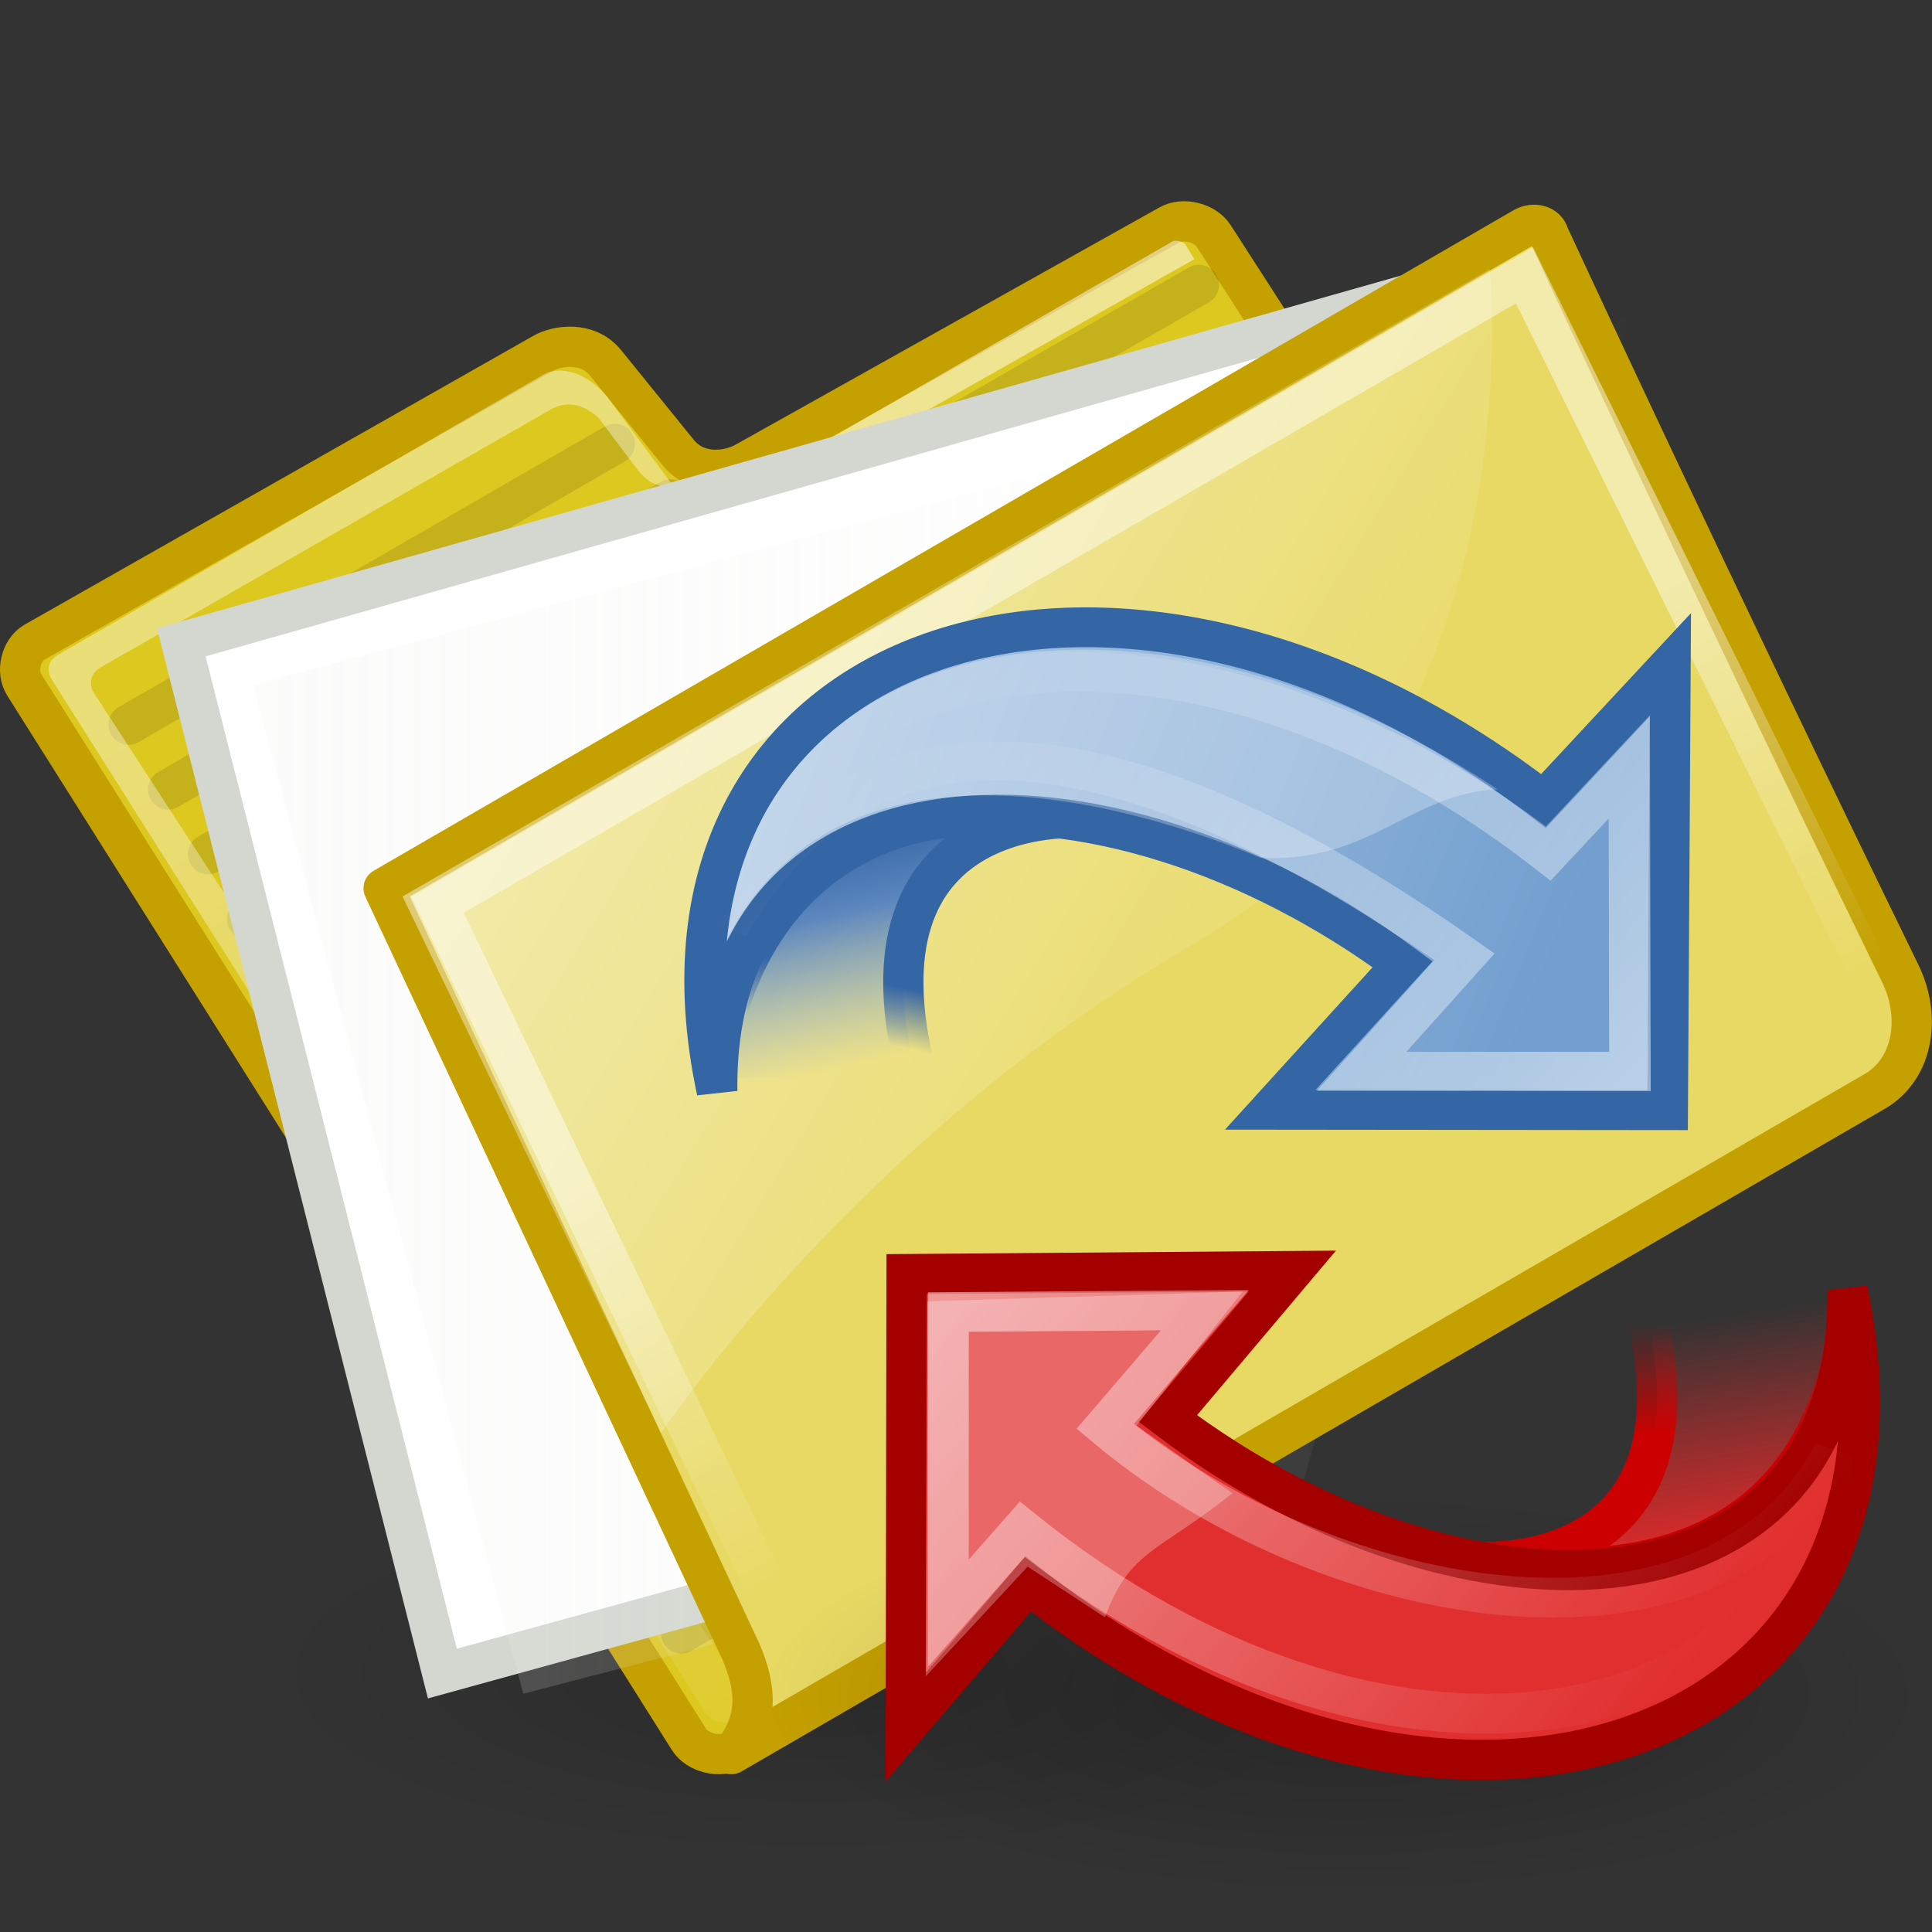 <?xml version="1.0" encoding="UTF-8" standalone="no"?>
<!-- Created with Inkscape (http://www.inkscape.org/) -->
<svg
   xmlns:dc="http://purl.org/dc/elements/1.1/"
   xmlns:cc="http://web.resource.org/cc/"
   xmlns:rdf="http://www.w3.org/1999/02/22-rdf-syntax-ns#"
   xmlns:svg="http://www.w3.org/2000/svg"
   xmlns="http://www.w3.org/2000/svg"
   xmlns:xlink="http://www.w3.org/1999/xlink"
   xmlns:sodipodi="http://inkscape.sourceforge.net/DTD/sodipodi-0.dtd"
   xmlns:inkscape="http://www.inkscape.org/namespaces/inkscape"
   width="48px"
   height="48px"
   id="svg5616"
   sodipodi:version="0.32"
   inkscape:version="0.42"
   sodipodi:docbase="/home/rcollier/Desktop/iFolder Icons/scalable"
   sodipodi:docname="ifolder-sync.svg">
  <rect width="100%" height="100%" fill="#333333" stroke="none"/>
  <defs
     id="defs5618">
    <linearGradient
       inkscape:collect="always"
       xlink:href="#linearGradient2797"
       id="linearGradient12707"
       gradientUnits="userSpaceOnUse"
       x1="5.965"
       y1="26.048"
       x2="52.854"
       y2="26.048" />
    <linearGradient
       id="linearGradient2871"
       inkscape:collect="always">
      <stop
         id="stop2873"
         offset="0"
         style="stop-color:#3465a4;stop-opacity:1;" />
      <stop
         id="stop2875"
         offset="1"
         style="stop-color:#3465a4;stop-opacity:1" />
    </linearGradient>
    <linearGradient
       inkscape:collect="always"
       xlink:href="#linearGradient2871"
       id="linearGradient12705"
       gradientUnits="userSpaceOnUse"
       x1="46.835"
       y1="45.264"
       x2="45.38"
       y2="50.94" />
    <linearGradient
       inkscape:collect="always"
       xlink:href="#linearGradient2380"
       id="linearGradient12703"
       gradientUnits="userSpaceOnUse"
       x1="62.514"
       y1="36.061"
       x2="15.985"
       y2="20.609" />
    <linearGradient
       id="linearGradient2380">
      <stop
         id="stop2382"
         offset="0"
         style="stop-color:#b9cfe7;stop-opacity:1" />
      <stop
         id="stop2384"
         offset="1"
         style="stop-color:#729fcf;stop-opacity:1" />
    </linearGradient>
    <linearGradient
       inkscape:collect="always"
       xlink:href="#linearGradient2380"
       id="linearGradient12701"
       gradientUnits="userSpaceOnUse"
       x1="62.514"
       y1="36.061"
       x2="15.985"
       y2="20.609" />
    <linearGradient
       id="linearGradient2847"
       inkscape:collect="always">
      <stop
         id="stop2849"
         offset="0"
         style="stop-color:#3465a4;stop-opacity:1;" />
      <stop
         id="stop2851"
         offset="1"
         style="stop-color:#3465a4;stop-opacity:0;" />
    </linearGradient>
    <linearGradient
       inkscape:collect="always"
       xlink:href="#linearGradient2847"
       id="linearGradient12699"
       gradientUnits="userSpaceOnUse"
       gradientTransform="matrix(-0.654,0,0,-0.654,44.745,43.423)"
       x1="37.128"
       y1="29.73"
       x2="37.639"
       y2="27.531" />
    <linearGradient
       id="linearGradient2831">
      <stop
         id="stop2833"
         offset="0"
         style="stop-color:#3465a4;stop-opacity:1;" />
      <stop
         style="stop-color:#5b86be;stop-opacity:1;"
         offset="0.333"
         id="stop2855" />
      <stop
         id="stop2835"
         offset="1"
         style="stop-color:#83a8d8;stop-opacity:0;" />
    </linearGradient>
    <linearGradient
       inkscape:collect="always"
       xlink:href="#linearGradient2831"
       id="linearGradient12697"
       gradientUnits="userSpaceOnUse"
       gradientTransform="matrix(0.654,0,0,0.654,13.953,13.245)"
       x1="13.479"
       y1="10.612"
       x2="15.419"
       y2="19.115" />
    <linearGradient
       id="linearGradient2797"
       inkscape:collect="always">
      <stop
         id="stop2799"
         offset="0"
         style="stop-color:#ffffff;stop-opacity:1;" />
      <stop
         id="stop2801"
         offset="1"
         style="stop-color:#ffffff;stop-opacity:0;" />
    </linearGradient>
    <linearGradient
       inkscape:collect="always"
       xlink:href="#linearGradient2797"
       id="linearGradient12695"
       gradientUnits="userSpaceOnUse"
       x1="5.965"
       y1="26.048"
       x2="52.854"
       y2="26.048" />
    <linearGradient
       inkscape:collect="always"
       id="linearGradient17278">
      <stop
         style="stop-color:#cc0000;stop-opacity:1;"
         offset="0"
         id="stop17280" />
      <stop
         style="stop-color:#cc0000;stop-opacity:0;"
         offset="1"
         id="stop17282" />
    </linearGradient>
    <linearGradient
       inkscape:collect="always"
       xlink:href="#linearGradient17278"
       id="linearGradient12693"
       gradientUnits="userSpaceOnUse"
       gradientTransform="translate(402.287,-143.646)"
       x1="-360.94"
       y1="179.212"
       x2="-360.94"
       y2="176.459" />
    <linearGradient
       inkscape:collect="always"
       id="linearGradient17270">
      <stop
         style="stop-color:#ef2929;stop-opacity:1;"
         offset="0"
         id="stop17272" />
      <stop
         style="stop-color:#ef2929;stop-opacity:0;"
         offset="1"
         id="stop17274" />
    </linearGradient>
    <linearGradient
       inkscape:collect="always"
       xlink:href="#linearGradient17270"
       id="linearGradient12691"
       gradientUnits="userSpaceOnUse"
       gradientTransform="translate(402.287,-143.646)"
       x1="-360.002"
       y1="182.526"
       x2="-360.94"
       y2="176.459" />
    <linearGradient
       id="linearGradient8662"
       inkscape:collect="always">
      <stop
         id="stop8664"
         offset="0"
         style="stop-color:#000000;stop-opacity:1;" />
      <stop
         id="stop8666"
         offset="1"
         style="stop-color:#000000;stop-opacity:0;" />
    </linearGradient>
    <radialGradient
       inkscape:collect="always"
       xlink:href="#linearGradient8662"
       id="radialGradient12689"
       gradientUnits="userSpaceOnUse"
       gradientTransform="matrix(1,0,0,0.537,3.417478e-13,16.873)"
       cx="24.837"
       cy="36.421"
       fx="24.837"
       fy="36.421"
       r="15.645" />
    <linearGradient
       inkscape:collect="always"
       xlink:href="#linearGradient5216"
       id="linearGradient5725"
       gradientUnits="userSpaceOnUse"
       gradientTransform="matrix(0.943,0,0,0.943,570.402,77.356)"
       x1="-585.672"
       y1="-72.224"
       x2="-565.294"
       y2="-59.673" />
    <linearGradient
       inkscape:collect="always"
       xlink:href="#linearGradient319"
       id="linearGradient5728"
       gradientUnits="userSpaceOnUse"
       gradientTransform="matrix(1.091,-0.625,0.39,0.671,-6.393,12.379)"
       x1="13.036"
       y1="32.567"
       x2="12.854"
       y2="46.689" />
    <linearGradient
       inkscape:collect="always"
       xlink:href="#linearGradient10891"
       id="linearGradient5732"
       gradientUnits="userSpaceOnUse"
       gradientTransform="matrix(0.943,0,0,0.943,994.884,-19.401)"
       x1="-1047.835"
       y1="46.939"
       x2="-1011.613"
       y2="46.939" />
    <linearGradient
       inkscape:collect="always"
       xlink:href="#linearGradient3983"
       id="linearGradient5738"
       gradientUnits="userSpaceOnUse"
       gradientTransform="matrix(1.239,-0.716,0.334,0.579,-6.167,12.558)"
       x1="6.23"
       y1="13.773"
       x2="9.898"
       y2="66.834" />
    <radialGradient
       inkscape:collect="always"
       xlink:href="#linearGradient5952"
       id="radialGradient5702"
       gradientUnits="userSpaceOnUse"
       gradientTransform="matrix(1,0,0,0.333,4.481414e-13,44.08)"
       cx="-781.265"
       cy="66.12"
       fx="-781.265"
       fy="66.12"
       r="14.584" />
    <linearGradient
       inkscape:collect="always"
       id="linearGradient2253">
      <stop
         style="stop-color:#ffffff;stop-opacity:1;"
         offset="0"
         id="stop2255" />
      <stop
         style="stop-color:#ffffff;stop-opacity:0;"
         offset="1"
         id="stop2257" />
    </linearGradient>
    <linearGradient
       inkscape:collect="always"
       xlink:href="#linearGradient2253"
       id="linearGradient12263"
       gradientUnits="userSpaceOnUse"
       gradientTransform="matrix(0.928,0,0,0.947,8.419,2.541)"
       x1="18.309"
       y1="22.281"
       x2="28.095"
       y2="41.281" />
    <linearGradient
       inkscape:collect="always"
       id="linearGradient2245">
      <stop
         style="stop-color:#ffffff;stop-opacity:1;"
         offset="0"
         id="stop2247" />
      <stop
         style="stop-color:#ffffff;stop-opacity:0;"
         offset="1"
         id="stop2249" />
    </linearGradient>
    <linearGradient
       inkscape:collect="always"
       xlink:href="#linearGradient2245"
       id="linearGradient12261"
       gradientUnits="userSpaceOnUse"
       x1="20.336"
       y1="12.478"
       x2="29.259"
       y2="21.303" />
    <linearGradient
       inkscape:collect="always"
       id="linearGradient5216">
      <stop
         style="stop-color:#ffffff;stop-opacity:1;"
         offset="0"
         id="stop5218" />
      <stop
         style="stop-color:#ffffff;stop-opacity:0;"
         offset="1"
         id="stop5220" />
    </linearGradient>
    <linearGradient
       inkscape:collect="always"
       xlink:href="#linearGradient5216"
       id="linearGradient12212"
       gradientUnits="userSpaceOnUse"
       gradientTransform="matrix(0.943,0,0,0.943,570.402,77.356)"
       x1="-585.672"
       y1="-72.224"
       x2="-565.294"
       y2="-59.673" />
    <linearGradient
       inkscape:collect="always"
       id="linearGradient319">
      <stop
         style="stop-color:#ffffff;stop-opacity:1;"
         offset="0"
         id="stop320" />
      <stop
         style="stop-color:#ffffff;stop-opacity:0;"
         offset="1"
         id="stop321" />
    </linearGradient>
    <linearGradient
       inkscape:collect="always"
       xlink:href="#linearGradient319"
       id="linearGradient12215"
       gradientUnits="userSpaceOnUse"
       gradientTransform="matrix(1.091,-0.625,0.39,0.671,-6.393,12.379)"
       x1="13.036"
       y1="32.567"
       x2="12.854"
       y2="46.689" />
    <linearGradient
       inkscape:collect="always"
       id="linearGradient10891">
      <stop
         style="stop-color:#eeeeec;stop-opacity:1;"
         offset="0"
         id="stop10893" />
      <stop
         style="stop-color:#eeeeec;stop-opacity:0;"
         offset="1"
         id="stop10895" />
    </linearGradient>
    <linearGradient
       inkscape:collect="always"
       xlink:href="#linearGradient10891"
       id="linearGradient12219"
       gradientUnits="userSpaceOnUse"
       gradientTransform="matrix(0.943,0,0,0.943,994.884,-19.401)"
       x1="-1047.835"
       y1="46.939"
       x2="-1011.613"
       y2="46.939" />
    <linearGradient
       id="linearGradient3983">
      <stop
         id="stop3984"
         offset="0"
         style="stop-color:#ffffff;stop-opacity:0.876;" />
      <stop
         id="stop3985"
         offset="1"
         style="stop-color:#fffffe;stop-opacity:0;" />
    </linearGradient>
    <linearGradient
       inkscape:collect="always"
       xlink:href="#linearGradient3983"
       id="linearGradient12225"
       gradientUnits="userSpaceOnUse"
       gradientTransform="matrix(1.239,-0.716,0.334,0.579,-6.167,12.558)"
       x1="6.23"
       y1="13.773"
       x2="9.898"
       y2="66.834" />
    <linearGradient
       inkscape:collect="always"
       id="linearGradient5952">
      <stop
         style="stop-color:#000000;stop-opacity:1;"
         offset="0"
         id="stop5954" />
      <stop
         style="stop-color:#000000;stop-opacity:0;"
         offset="1"
         id="stop5956" />
    </linearGradient>
    <radialGradient
       inkscape:collect="always"
       xlink:href="#linearGradient5952"
       id="radialGradient12247"
       gradientUnits="userSpaceOnUse"
       gradientTransform="matrix(1,0,0,0.333,2.323696e-13,44.08)"
       cx="-781.265"
       cy="66.12"
       fx="-781.265"
       fy="66.12"
       r="14.584" />
  </defs>
  <sodipodi:namedview
     id="base"
     pagecolor="#ffffff"
     bordercolor="#666666"
     borderopacity="1.0"
     inkscape:pageopacity="0.0"
     inkscape:pageshadow="2"
     inkscape:zoom="11.313708"
     inkscape:cx="24.000000"
     inkscape:cy="12.036616"
     inkscape:current-layer="layer1"
     showgrid="true"
     inkscape:grid-bbox="true"
     inkscape:document-units="px"
     inkscape:window-width="872"
     inkscape:window-height="559"
     inkscape:window-x="482"
     inkscape:window-y="112" />
  <g
     id="layer1"
     inkscape:label="Layer 1"
     inkscape:groupmode="layer">
    <g
       id="g6483"
       transform="translate(1.115904e-3,8.618567e-2)">
      <path
         sodipodi:type="arc"
         style="opacity:0.165;fill:url(#radialGradient5702);fill-opacity:1;stroke:none;stroke-width:1;stroke-linecap:butt;stroke-linejoin:miter;stroke-miterlimit:10;stroke-dasharray:none;stroke-dashoffset:0;stroke-opacity:1"
         id="path12245"
         sodipodi:cx="-781.26459"
         sodipodi:cy="66.119614"
         sodipodi:rx="14.584078"
         sodipodi:ry="4.8613591"
         d="M -766.681 66.12 A 14.584 4.861 0 1 1  -795.849,66.12 A 14.584 4.861 0 1 1  -766.681 66.12 z"
         transform="matrix(0.943,0,0,0.943,757.025,-20.862)" />
      <path
         d="M 17.118,43.132 C 17.332,43.465 17.886,43.6 18.226,43.402 L 43.823,28.456 C 44.163,28.257 44.289,27.725 44.075,27.391 L 30.153,5.776 C 29.939,5.443 29.385,5.308 29.044,5.506 L 18.514,11.4 C 18.113,11.625 17.33,11.751 16.846,11.155 L 15.045,8.931 C 14.595,8.376 13.837,8.498 13.494,8.693 L 0.856,15.868 C 0.516,16.067 0.39,16.599 0.604,16.933 L 17.118,43.132 z "
         id="path12129"
         style="fill:#ddc820;fill-opacity:1;fill-rule:nonzero;stroke:#c4a000;stroke-width:1;stroke-linecap:round;stroke-linejoin:round;stroke-miterlimit:4;stroke-dasharray:none;stroke-opacity:1"
         sodipodi:nodetypes="ccccccssssccc" />
      <path
         sodipodi:nodetypes="cc"
         id="path12131"
         d="M 10.087,29.189 L 34.816,14.912"
         style="opacity:0.114;color:#000000;fill:#729fcf;fill-opacity:1;fill-rule:nonzero;stroke:#000000;stroke-width:1;stroke-linecap:round;stroke-linejoin:round;marker:none;marker-start:none;marker-mid:none;marker-end:none;stroke-miterlimit:4;stroke-dasharray:none;stroke-dashoffset:0;stroke-opacity:1;visibility:visible;display:inline;overflow:visible" />
      <path
         sodipodi:nodetypes="cc"
         id="path12133"
         d="M 8.049,26.008 L 32.926,11.645"
         style="opacity:0.114;color:#000000;fill:#729fcf;fill-opacity:1;fill-rule:nonzero;stroke:#000000;stroke-width:1;stroke-linecap:round;stroke-linejoin:round;marker:none;marker-start:none;marker-mid:none;marker-end:none;stroke-miterlimit:4;stroke-dasharray:none;stroke-dashoffset:0;stroke-opacity:1;visibility:visible;display:inline;overflow:visible" />
      <path
         style="opacity:0.114;color:#000000;fill:#729fcf;fill-opacity:1;fill-rule:nonzero;stroke:#000000;stroke-width:1;stroke-linecap:round;stroke-linejoin:round;marker:none;marker-start:none;marker-mid:none;marker-end:none;stroke-miterlimit:4;stroke-dasharray:none;stroke-dashoffset:0;stroke-opacity:1;visibility:visible;display:inline;overflow:visible"
         d="M 5.169,21.135 L 29.783,6.993"
         id="path12135"
         sodipodi:nodetypes="cc" />
      <path
         style="opacity:0.114;color:#000000;fill:#729fcf;fill-opacity:1;fill-rule:nonzero;stroke:#000000;stroke-width:1;stroke-linecap:round;stroke-linejoin:round;marker:none;marker-start:none;marker-mid:none;marker-end:none;stroke-miterlimit:4;stroke-dasharray:none;stroke-dashoffset:0;stroke-opacity:1;visibility:visible;display:inline;overflow:visible"
         d="M 14.935,37.285 L 39.535,23.082"
         id="path12137"
         sodipodi:nodetypes="cc" />
      <path
         sodipodi:nodetypes="cc"
         id="path12139"
         d="M 15.979,38.861 L 40.481,24.715"
         style="opacity:0.114;color:#000000;fill:#729fcf;fill-opacity:1;fill-rule:nonzero;stroke:#000000;stroke-width:1;stroke-linecap:round;stroke-linejoin:round;marker:none;marker-start:none;marker-mid:none;marker-end:none;stroke-miterlimit:4;stroke-dasharray:none;stroke-dashoffset:0;stroke-opacity:1;visibility:visible;display:inline;overflow:visible" />
      <path
         style="opacity:0.114;color:#000000;fill:#729fcf;fill-opacity:1;fill-rule:nonzero;stroke:#000000;stroke-width:1;stroke-linecap:round;stroke-linejoin:round;marker:none;marker-start:none;marker-mid:none;marker-end:none;stroke-miterlimit:4;stroke-dasharray:none;stroke-dashoffset:0;stroke-opacity:1;visibility:visible;display:inline;overflow:visible"
         d="M 7.106,24.374 L 31.983,10.011"
         id="path12141"
         sodipodi:nodetypes="cc" />
      <path
         sodipodi:nodetypes="cc"
         id="path12143"
         d="M 6.137,22.754 L 31.039,8.377"
         style="opacity:0.114;color:#000000;fill:#729fcf;fill-opacity:1;fill-rule:nonzero;stroke:#000000;stroke-width:1;stroke-linecap:round;stroke-linejoin:round;marker:none;marker-start:none;marker-mid:none;marker-end:none;stroke-miterlimit:4;stroke-dasharray:none;stroke-dashoffset:0;stroke-opacity:1;visibility:visible;display:inline;overflow:visible" />
      <path
         sodipodi:nodetypes="cc"
         id="path12145"
         d="M 4.177,19.528 L 16.663,12.32"
         style="opacity:0.114;color:#000000;fill:#729fcf;fill-opacity:1;fill-rule:nonzero;stroke:#000000;stroke-width:1;stroke-linecap:round;stroke-linejoin:round;marker:none;marker-start:none;marker-mid:none;marker-end:none;stroke-miterlimit:4;stroke-dasharray:none;stroke-dashoffset:0;stroke-opacity:1;visibility:visible;display:inline;overflow:visible" />
      <path
         style="opacity:0.114;color:#000000;fill:#729fcf;fill-opacity:1;fill-rule:nonzero;stroke:#000000;stroke-width:1;stroke-linecap:round;stroke-linejoin:round;marker:none;marker-start:none;marker-mid:none;marker-end:none;stroke-miterlimit:4;stroke-dasharray:none;stroke-dashoffset:0;stroke-opacity:1;visibility:visible;display:inline;overflow:visible"
         d="M 3.194,17.917 L 15.274,10.943"
         id="path12147"
         sodipodi:nodetypes="cc" />
      <path
         style="opacity:0.114;color:#000000;fill:#729fcf;fill-opacity:1;fill-rule:nonzero;stroke:#000000;stroke-width:1;stroke-linecap:round;stroke-linejoin:round;marker:none;marker-start:none;marker-mid:none;marker-end:none;stroke-miterlimit:4;stroke-dasharray:none;stroke-dashoffset:0;stroke-opacity:1;visibility:visible;display:inline;overflow:visible"
         d="M 12.997,34.046 L 37.648,19.814"
         id="path12149"
         sodipodi:nodetypes="cc" />
      <path
         sodipodi:nodetypes="cc"
         id="path12151"
         d="M 12.024,32.429 L 36.704,18.18"
         style="opacity:0.114;color:#000000;fill:#729fcf;fill-opacity:1;fill-rule:nonzero;stroke:#000000;stroke-width:1;stroke-linecap:round;stroke-linejoin:round;marker:none;marker-start:none;marker-mid:none;marker-end:none;stroke-miterlimit:4;stroke-dasharray:none;stroke-dashoffset:0;stroke-opacity:1;visibility:visible;display:inline;overflow:visible" />
      <path
         style="opacity:0.114;color:#000000;fill:#729fcf;fill-opacity:1;fill-rule:nonzero;stroke:#000000;stroke-width:1;stroke-linecap:round;stroke-linejoin:round;marker:none;marker-start:none;marker-mid:none;marker-end:none;stroke-miterlimit:4;stroke-dasharray:none;stroke-dashoffset:0;stroke-opacity:1;visibility:visible;display:inline;overflow:visible"
         d="M 11.03,30.824 L 35.759,16.546"
         id="path12153"
         sodipodi:nodetypes="cc" />
      <path
         style="opacity:0.114;color:#000000;fill:#729fcf;fill-opacity:1;fill-rule:nonzero;stroke:#000000;stroke-width:1;stroke-linecap:round;stroke-linejoin:round;marker:none;marker-start:none;marker-mid:none;marker-end:none;stroke-miterlimit:4;stroke-dasharray:none;stroke-dashoffset:0;stroke-opacity:1;visibility:visible;display:inline;overflow:visible"
         d="M 9.118,27.57 L 33.872,13.278"
         id="path12155"
         sodipodi:nodetypes="cc" />
      <path
         sodipodi:nodetypes="cc"
         id="path12157"
         d="M 13.941,35.68 L 38.591,21.448"
         style="opacity:0.114;color:#000000;fill:#729fcf;fill-opacity:1;fill-rule:nonzero;stroke:#000000;stroke-width:1;stroke-linecap:round;stroke-linejoin:round;marker:none;marker-start:none;marker-mid:none;marker-end:none;stroke-miterlimit:4;stroke-dasharray:none;stroke-dashoffset:0;stroke-opacity:1;visibility:visible;display:inline;overflow:visible" />
      <path
         style="opacity:0.114;color:#000000;fill:#729fcf;fill-opacity:1;fill-rule:nonzero;stroke:#000000;stroke-width:1;stroke-linecap:round;stroke-linejoin:round;marker:none;marker-start:none;marker-mid:none;marker-end:none;stroke-miterlimit:4;stroke-dasharray:none;stroke-dashoffset:0;stroke-opacity:1;visibility:visible;display:inline;overflow:visible"
         d="M 16.922,40.495 L 41.424,26.349"
         id="path12159"
         sodipodi:nodetypes="cc" />
      <path
         style="opacity:0.451;color:#000000;fill:url(#linearGradient5738);fill-opacity:1;fill-rule:nonzero;stroke:none;stroke-width:1.214;stroke-linecap:butt;stroke-linejoin:miter;marker:none;marker-start:none;marker-mid:none;marker-end:none;stroke-miterlimit:4;stroke-dashoffset:0;stroke-opacity:1;visibility:visible;display:block;overflow:visible"
         d="M 18.465,42.112 C 18.625,42.359 18.562,42.622 18.254,42.687 L 18.254,42.687 C 17.945,42.752 17.668,42.685 17.507,42.438 L 1.294,16.811 C 1.134,16.564 1.193,16.324 1.448,16.177 L 13.522,9.209 C 13.777,9.062 14.425,9.015 15.071,9.755 L 16.806,12.098 C 16.237,11.919 16.142,11.99 15.739,11.453 L 14.876,10.304 C 14.354,9.812 13.913,9.953 13.658,10.1 L 2.503,16.493 C 2.247,16.64 2.185,16.903 2.345,17.15 L 18.603,42.145 L 18.465,42.112 z "
         id="path12161"
         sodipodi:nodetypes="cccccccccscccccc" />
      <g
         style="fill:#ffffff;fill-opacity:0.757;fill-rule:nonzero;stroke:none;stroke-width:0.999;stroke-miterlimit:4"
         id="g12163"
         transform="matrix(0.85,-0.491,0.535,0.825,-10.652,19.492)"
         inkscape:export-filename="/home/jimmac/ximian_art/icons/nautilus/suse93/gnome-fs-directory.png"
         inkscape:export-xdpi="74.800003"
         inkscape:export-ydpi="74.800003">
        <path
           style="fill:#ffffff;fill-opacity:0.508"
           d="M 41.816,8.536 C 41.821,8.439 41.688,8.289 41.581,8.289 L 29.151,8.266 C 29.151,8.266 30.063,8.851 31.352,8.862 L 41.805,8.954 C 41.816,8.743 41.807,8.698 41.816,8.536 z "
           id="path12165"
           sodipodi:nodetypes="cscscs" />
      </g>
      <path
         sodipodi:nodetypes="ccccc"
         id="path12167"
         d="M 4.503,15.873 L 37.517,6.511 L 29.649,36.352 L 10.99,41.493 L 4.503,15.873 z "
         style="fill:#ffffff;fill-opacity:1;stroke:#d3d7cf;stroke-width:1;stroke-linecap:butt;stroke-linejoin:miter;stroke-miterlimit:10;stroke-dashoffset:0;stroke-opacity:1" />
      <path
         sodipodi:nodetypes="ccccc"
         id="path12169"
         d="M 6.285,16.933 L 40.459,7.776 L 32.315,36.965 L 13,41.994 L 6.285,16.933 z "
         style="opacity:0.213;fill:url(#linearGradient5732);fill-opacity:1;stroke:none;stroke-width:1;stroke-linecap:butt;stroke-linejoin:miter;stroke-miterlimit:10;stroke-dashoffset:0;stroke-opacity:1" />
      <path
         style="color:#000000;fill:#e8d964;fill-opacity:1;fill-rule:nonzero;stroke:#c4a000;stroke-width:1;stroke-linecap:butt;stroke-linejoin:round;marker:none;marker-start:none;marker-mid:none;marker-end:none;stroke-miterlimit:4;stroke-dasharray:none;stroke-dashoffset:0;stroke-opacity:1;visibility:visible;display:block"
         d="M 46.629,26.999 C 47.55,26.416 47.725,25.155 47.211,24.102 C 42.37,14.174 38.479,5.752 38.479,5.752 C 38.421,5.513 38.105,5.423 37.848,5.572 L 9.53,21.982 C 9.53,21.982 18.407,40.948 18.407,40.948 C 18.78,41.815 18.881,42.663 18.169,43.494 L 46.629,26.999 z "
         id="path12171"
         sodipodi:nodetypes="cscccscc"
         inkscape:export-filename="/home/jimmac/ximian_art/icons/nautilus/suse93/gnome-fs-directory.png"
         inkscape:export-xdpi="74.800003"
         inkscape:export-ydpi="74.800003" />
      <path
         sodipodi:nodetypes="ccsscsc"
         id="path12173"
         d="M 10.869,22.39 L 37.873,6.753 L 46.26,23.695 C 46.713,24.611 46.882,25.959 45.704,26.634 C 44.154,27.522 21.935,40.532 19.685,41.822 C 19.725,41.447 19.176,39.663 19.169,39.649 L 10.869,22.39 z "
         style="opacity:0.466;fill:none;fill-opacity:1;fill-rule:evenodd;stroke:url(#linearGradient5728);stroke-width:1px;stroke-linecap:round;stroke-linejoin:miter;stroke-opacity:1" />
      <path
         sodipodi:nodetypes="ccccc"
         id="path12175"
         d="M 10,22.187 L 16.426,35.519 C 16.426,35.519 21.248,28.216 29.721,23.324 C 38.194,18.432 37.008,6.594 37.008,6.594 L 10,22.187 z "
         style="opacity:0.457;fill:url(#linearGradient5725);fill-opacity:1;fill-rule:evenodd;stroke:none;stroke-width:1px;stroke-linecap:butt;stroke-linejoin:miter;stroke-opacity:1" />
      <path
         inkscape:r_cy="true"
         inkscape:r_cx="true"
         sodipodi:type="arc"
         style="opacity:0.234;color:#000000;fill:url(#radialGradient12689);fill-opacity:1;fill-rule:evenodd;stroke:none;stroke-width:1;stroke-linecap:butt;stroke-linejoin:miter;marker:none;marker-start:none;marker-mid:none;marker-end:none;stroke-miterlimit:10;stroke-dasharray:none;stroke-dashoffset:0;stroke-opacity:1;visibility:visible;display:inline;overflow:visible"
         id="path12663"
         sodipodi:cx="24.837126"
         sodipodi:cy="36.421127"
         sodipodi:rx="15.644737"
         sodipodi:ry="8.3968935"
         d="M 40.482 36.421 A 15.645 8.397 0 1 1  9.192,36.421 A 15.645 8.397 0 1 1  40.482 36.421 z"
         transform="matrix(-0.927,0,0,-0.595,56.52,63.687)" />
      <path
         style="color:#000000;fill:url(#linearGradient12691);fill-opacity:1;fill-rule:nonzero;stroke:url(#linearGradient12693);stroke-width:1;stroke-linecap:butt;stroke-linejoin:miter;marker:none;marker-start:none;marker-mid:none;marker-end:none;stroke-miterlimit:4;stroke-dasharray:none;stroke-dashoffset:0;stroke-opacity:1;visibility:visible;display:block;overflow:visible"
         d="M 36.779,38.713 C 36.779,38.713 42.627,39.122 40.827,32.252 L 45.915,32.252 C 45.915,33.235 45.53,40.022 36.779,38.713 z "
         id="path12665"
         inkscape:r_cx="true"
         inkscape:r_cy="true"
         sodipodi:nodetypes="cccc" />
      <g
         id="g12667"
         transform="matrix(0.379,0.32,0.32,-0.379,13.032,36.815)"
         inkscape:r_cx="true"
         inkscape:r_cy="true"
         style="opacity:1;color:#000000;fill:#e12f2f;fill-opacity:1;fill-rule:nonzero;stroke:#a40000;stroke-width:2.016;stroke-linecap:butt;stroke-linejoin:miter;marker:none;marker-start:none;marker-mid:none;marker-end:none;stroke-miterlimit:4;stroke-dasharray:none;stroke-dashoffset:0;stroke-opacity:1;visibility:visible;display:block;overflow:visible">
        <path
           sodipodi:nodetypes="ccccccc"
           id="path12669"
           d="M 44.307,50.23 C 62.821,35.819 49.665,13.412 22.462,12.498 L 22.399,3.069 L 7.794,20.424 L 22.462,33.006 C 22.462,33.006 22.462,23.338 22.462,23.338 C 41.292,24.337 55.444,37.41 44.307,50.23 z "
           style="opacity:1;color:#000000;fill:#e12f2f;fill-opacity:1;fill-rule:nonzero;stroke:#a40000;stroke-width:2.016;stroke-linecap:butt;stroke-linejoin:miter;marker:none;marker-start:none;marker-mid:none;marker-end:none;stroke-miterlimit:4;stroke-dasharray:none;stroke-dashoffset:0;stroke-opacity:1;visibility:visible;display:block;overflow:visible"
           inkscape:r_cx="true"
           inkscape:r_cy="true" />
      </g>
      <path
         sodipodi:nodetypes="cccccccc"
         inkscape:r_cy="true"
         inkscape:r_cx="true"
         id="path12671"
         d="M 23,41.562 L 23.038,32.246 L 30.875,32 L 28.237,35.333 L 30.616,37.015 C 28.77,38.49 28.067,38.415 27.451,40.096 L 25.53,38.837 L 23,41.562 z "
         style="opacity:0.272;color:#000000;fill:#ffffff;fill-opacity:1;fill-rule:nonzero;stroke:none;stroke-width:1;stroke-linecap:round;stroke-linejoin:miter;marker:none;marker-start:none;marker-mid:none;marker-end:none;stroke-miterlimit:4;stroke-dasharray:none;stroke-dashoffset:0;stroke-opacity:1;visibility:visible;display:inline;overflow:visible" />
      <g
         style="opacity:0.5;fill:none;fill-opacity:1;stroke:#ffffff;stroke-opacity:1"
         inkscape:r_cy="true"
         inkscape:r_cx="true"
         transform="matrix(0.328,0.269,0.277,-0.319,16.072,36.909)"
         id="g12673">
        <path
           inkscape:r_cy="true"
           inkscape:r_cx="true"
           style="opacity:1;color:#000000;fill:none;fill-opacity:1;fill-rule:nonzero;stroke:url(#linearGradient12695);stroke-width:2.364;stroke-linecap:butt;stroke-linejoin:miter;marker:none;marker-start:none;marker-mid:none;marker-end:none;stroke-miterlimit:4;stroke-dasharray:none;stroke-dashoffset:0;stroke-opacity:1;visibility:visible;display:block;overflow:visible"
           d="M 51.09,45.944 C 60.21,30.724 45.298,12.425 18.152,12.172 L 18.103,5.598 L 6.534,19.297 L 17.81,28.952 C 17.81,28.952 17.865,19.946 17.865,19.946 C 35.393,19.722 54.618,31.365 51.09,45.944 z "
           id="path12675"
           sodipodi:nodetypes="ccccccc" />
      </g>
      <path
         sodipodi:nodetypes="cccc"
         inkscape:r_cy="true"
         inkscape:r_cx="true"
         id="path12677"
         d="M 26.834,20.238 C 26.834,20.238 20.986,19.829 22.786,26.698 L 17.756,26.698 C 17.756,26.698 18.083,18.929 26.834,20.238 z "
         style="color:#000000;fill:url(#linearGradient12697);fill-opacity:1;fill-rule:nonzero;stroke:url(#linearGradient12699);stroke-width:1;stroke-linecap:butt;stroke-linejoin:miter;marker:none;marker-start:none;marker-mid:none;marker-end:none;stroke-miterlimit:4;stroke-dasharray:none;stroke-dashoffset:0;stroke-opacity:1;visibility:visible;display:block;overflow:visible" />
      <g
         style="fill:url(#linearGradient12701);fill-opacity:1;stroke:#3465a4;stroke-opacity:1"
         inkscape:r_cy="true"
         inkscape:r_cx="true"
         transform="matrix(-0.382,-0.316,-0.323,0.374,50.964,22.24)"
         id="g12679">
        <path
           inkscape:r_cy="true"
           inkscape:r_cx="true"
           style="opacity:1;color:#000000;fill:url(#linearGradient12703);fill-opacity:1;fill-rule:nonzero;stroke:url(#linearGradient12705);stroke-width:2.02;stroke-linecap:butt;stroke-linejoin:miter;marker:none;marker-start:none;marker-mid:none;marker-end:none;stroke-miterlimit:4;stroke-dasharray:none;stroke-dashoffset:0;stroke-opacity:1;visibility:visible;display:block;overflow:visible"
           d="M 44.307,50.23 C 62.821,35.819 49.665,13.412 22.462,12.498 L 22.114,3.152 L 7.625,20.497 L 22.714,33.219 C 22.714,33.219 22.462,23.338 22.462,23.338 C 41.292,24.337 55.444,37.41 44.307,50.23 z "
           id="path12681"
           sodipodi:nodetypes="ccccccc" />
      </g>
      <g
         id="g12683"
         transform="matrix(-0.329,-0.263,-0.278,0.311,47.968,22.174)"
         inkscape:r_cx="true"
         inkscape:r_cy="true"
         style="opacity:0.5;fill:none;fill-opacity:1;stroke:#ffffff;stroke-opacity:1">
        <path
           sodipodi:nodetypes="ccccccc"
           id="path12685"
           d="M 51.749,46.24 C 60.869,31.021 45.94,12.632 18.518,12.269 L 18.361,5.212 L 6.341,19.379 L 18.161,29.372 C 18.161,29.372 18.144,20.201 18.144,20.201 C 45.886,21.922 54.77,31.971 51.749,46.24 z "
           style="opacity:1;color:#000000;fill:none;fill-opacity:1;fill-rule:nonzero;stroke:url(#linearGradient12707);stroke-width:2.391;stroke-linecap:butt;stroke-linejoin:miter;marker:none;marker-start:none;marker-mid:none;marker-end:none;stroke-miterlimit:4;stroke-dasharray:none;stroke-dashoffset:0;stroke-opacity:1;visibility:visible;display:block;overflow:visible"
           inkscape:r_cx="true"
           inkscape:r_cy="true" />
      </g>
      <path
         sodipodi:nodetypes="cccc"
         inkscape:r_cy="true"
         inkscape:r_cx="true"
         id="path12687"
         d="M 18.061,23.25 C 21.031,17.461 28.864,20.197 31.314,21.227 C 34.046,21.359 35.027,19.628 37.202,19.524 C 28.275,13.569 18.837,15.586 18.061,23.25 z "
         style="opacity:0.272;color:#000000;fill:#ffffff;fill-opacity:1;fill-rule:nonzero;stroke:none;stroke-width:1;stroke-linecap:round;stroke-linejoin:miter;marker:none;marker-start:none;marker-mid:none;marker-end:none;stroke-miterlimit:4;stroke-dasharray:none;stroke-dashoffset:0;stroke-opacity:1;visibility:visible;display:inline;overflow:visible" />
    </g>
  </g>
</svg>
